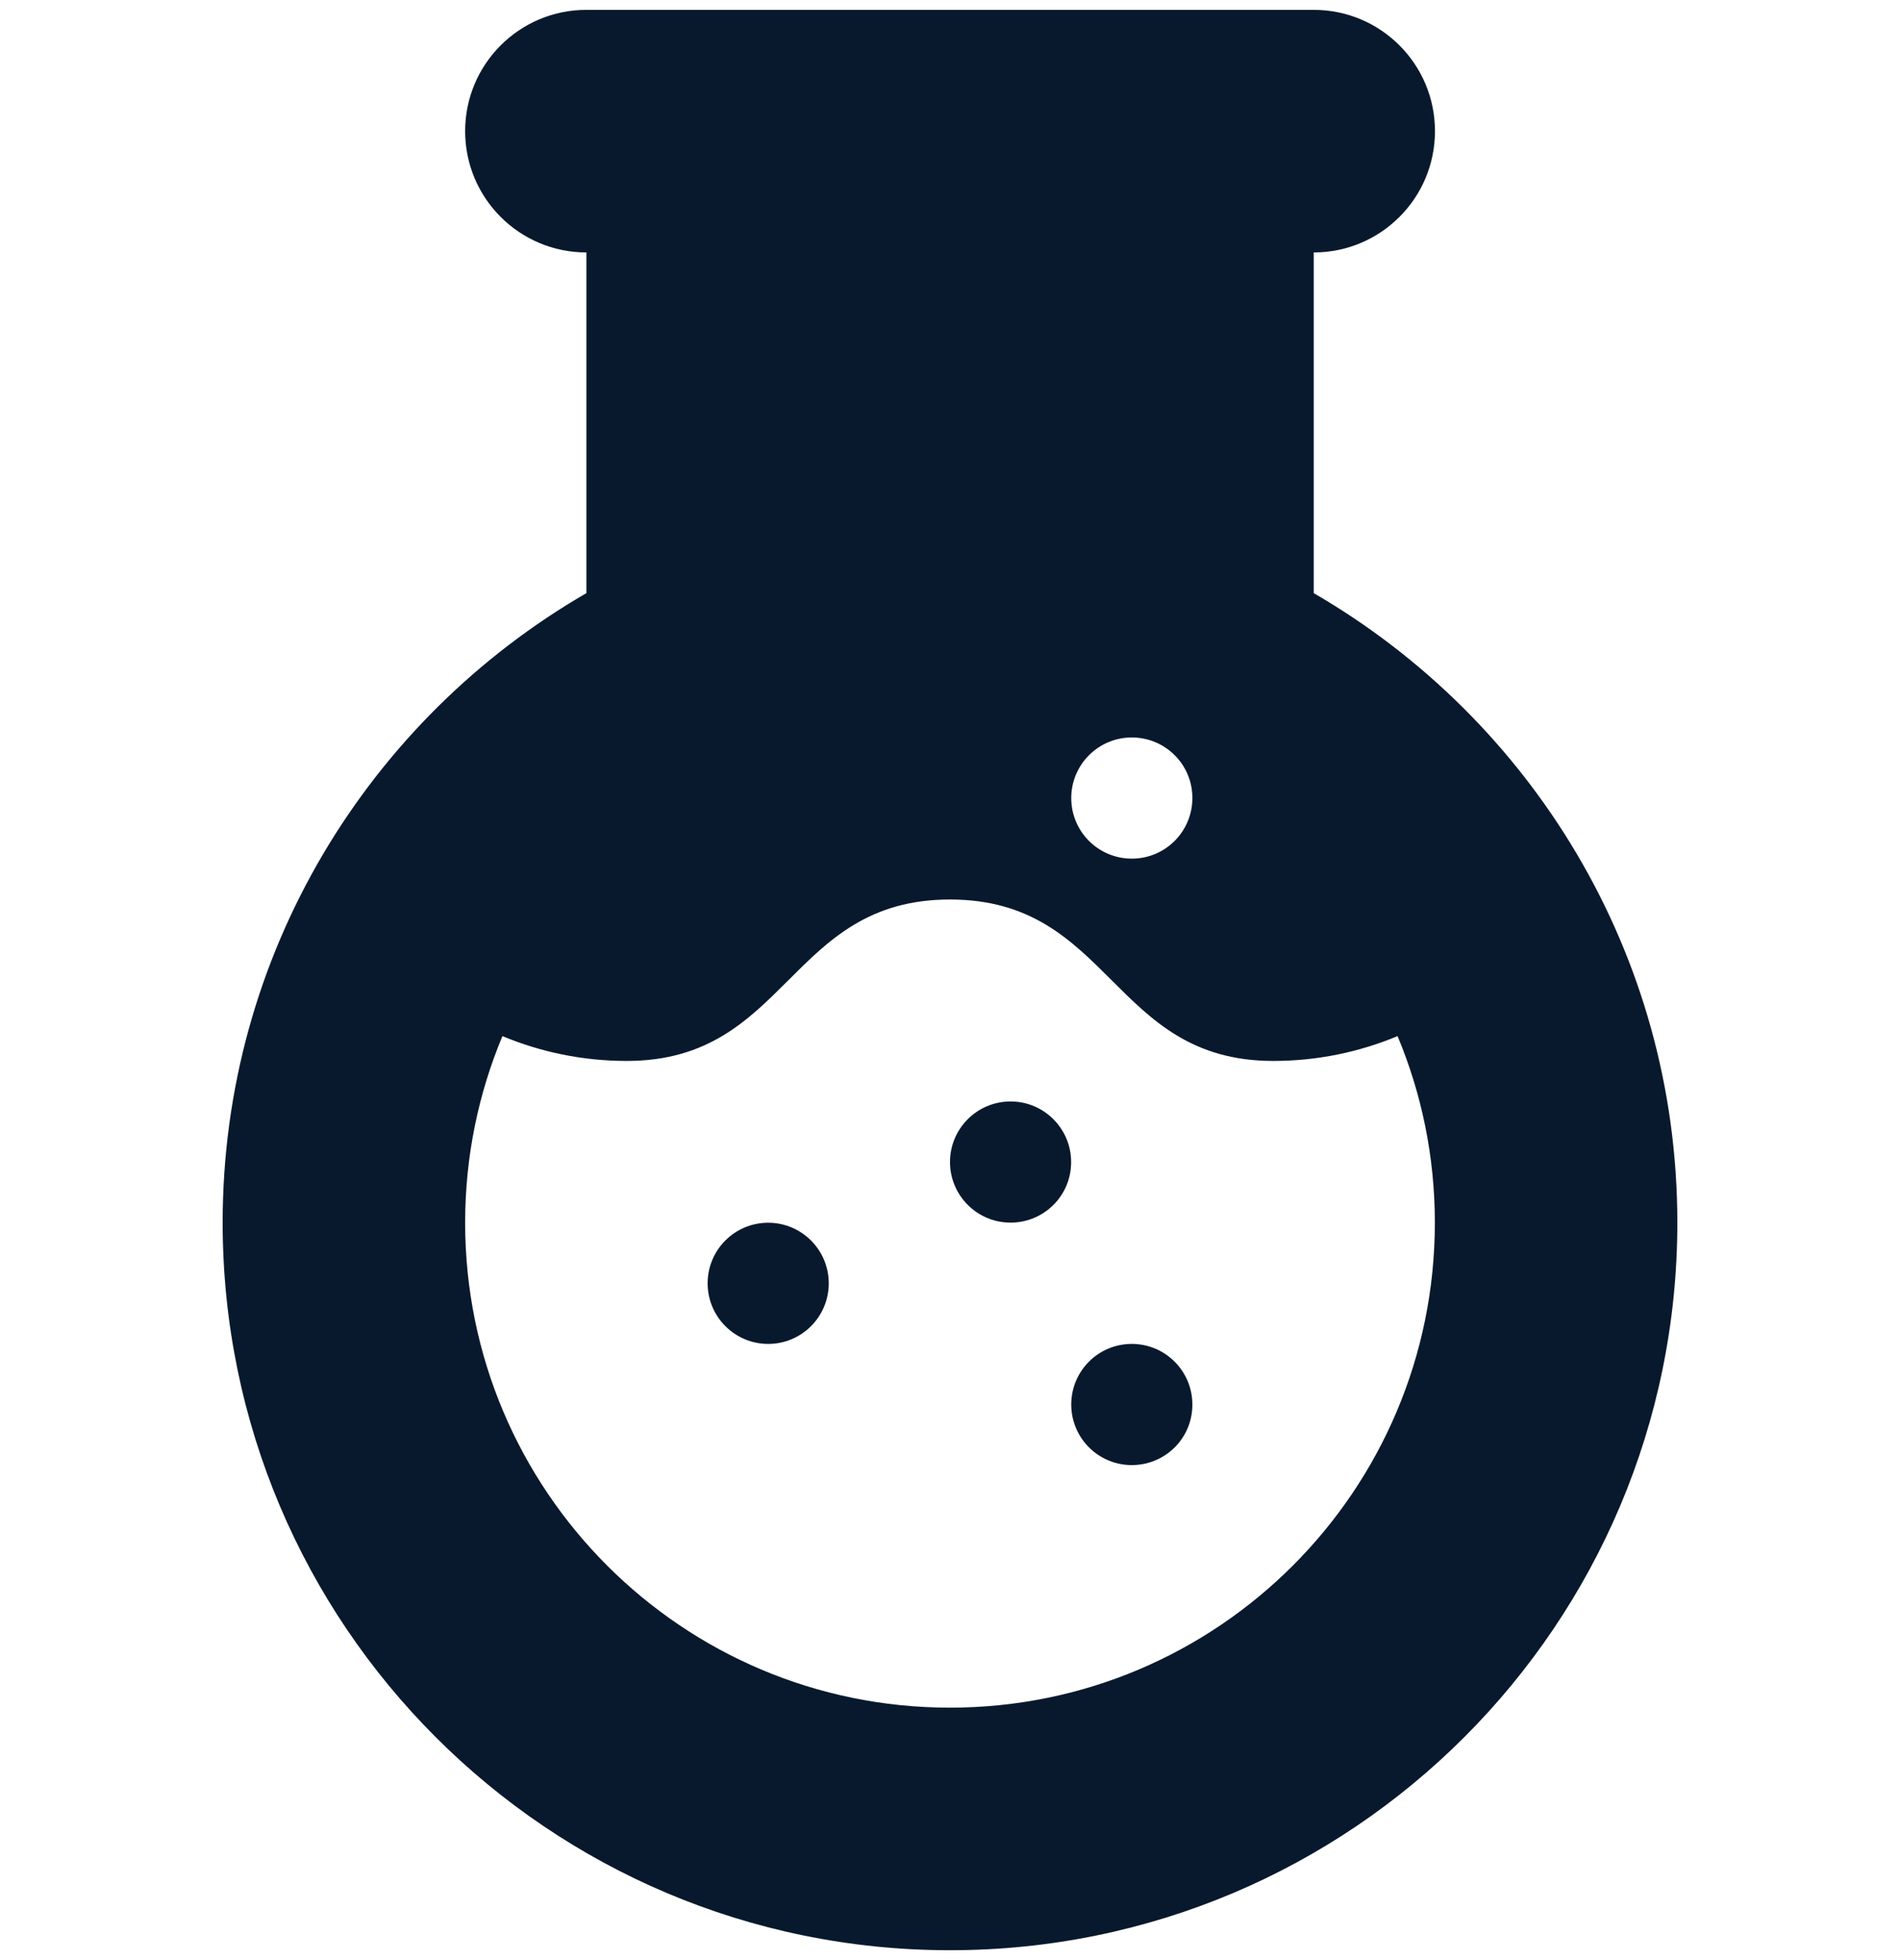 <?xml version="1.0" encoding="utf-8"?>
<!-- Generator: Adobe Illustrator 17.0.0, SVG Export Plug-In . SVG Version: 6.00 Build 0)  -->
<!DOCTYPE svg PUBLIC "-//W3C//DTD SVG 1.1 Tiny//EN" "http://www.w3.org/Graphics/SVG/1.1/DTD/svg11-tiny.dtd">
<svg version="1.1" baseProfile="tiny" id="fill_x5F_03"
	 xmlns="http://www.w3.org/2000/svg" xmlns:xlink="http://www.w3.org/1999/xlink" x="0px" y="0px" width="16px" height="16.5px"
	 viewBox="0 0 16 16.5" xml:space="preserve">
<path fill="RGBA(9, 25, 45, 1)" d="M14.125,10.292c0,3.383-2.742,6.125-6.125,6.125c-3.383,0-6.125-2.742-6.125-6.125
	c0-2.266,1.234-4.24,3.063-5.299V2.125c-0.564,0-1.021-0.457-1.021-1.021s0.457-1.021,1.021-1.021h6.125
	c0.564,0,1.021,0.457,1.021,1.021s-0.457,1.021-1.021,1.021v2.868C12.891,6.053,14.125,8.026,14.125,10.292z M9.531,6.208
	c-0.282,0-0.51,0.229-0.51,0.51c0,0.282,0.228,0.51,0.51,0.51c0.282,0,0.51-0.228,0.51-0.51C10.042,6.437,9.814,6.208,9.531,6.208z
	 M10.722,8.931C9.361,8.931,9.361,7.572,8,7.572c-1.361,0-1.361,1.359-2.722,1.359c-0.372,0-0.725-0.075-1.047-0.209
	c-0.202,0.483-0.314,1.014-0.314,1.57c0,2.255,1.828,4.083,4.083,4.083s4.083-1.828,4.083-4.083c0-0.556-0.112-1.087-0.314-1.57
	C11.447,8.856,11.094,8.931,10.722,8.931z M9.531,12.333c-0.282,0-0.51-0.228-0.51-0.51c0-0.282,0.228-0.51,0.51-0.51
	c0.282,0,0.51,0.229,0.51,0.51C10.042,12.105,9.814,12.333,9.531,12.333z M8.51,10.292c-0.282,0-0.51-0.229-0.51-0.51
	c0-0.282,0.229-0.51,0.51-0.51c0.282,0,0.51,0.229,0.51,0.51C9.021,10.063,8.793,10.292,8.51,10.292z M6.469,11.313
	c-0.282,0-0.51-0.229-0.51-0.51c0-0.282,0.228-0.51,0.51-0.51s0.51,0.229,0.51,0.51C6.979,11.084,6.751,11.313,6.469,11.313z"/>
</svg>
